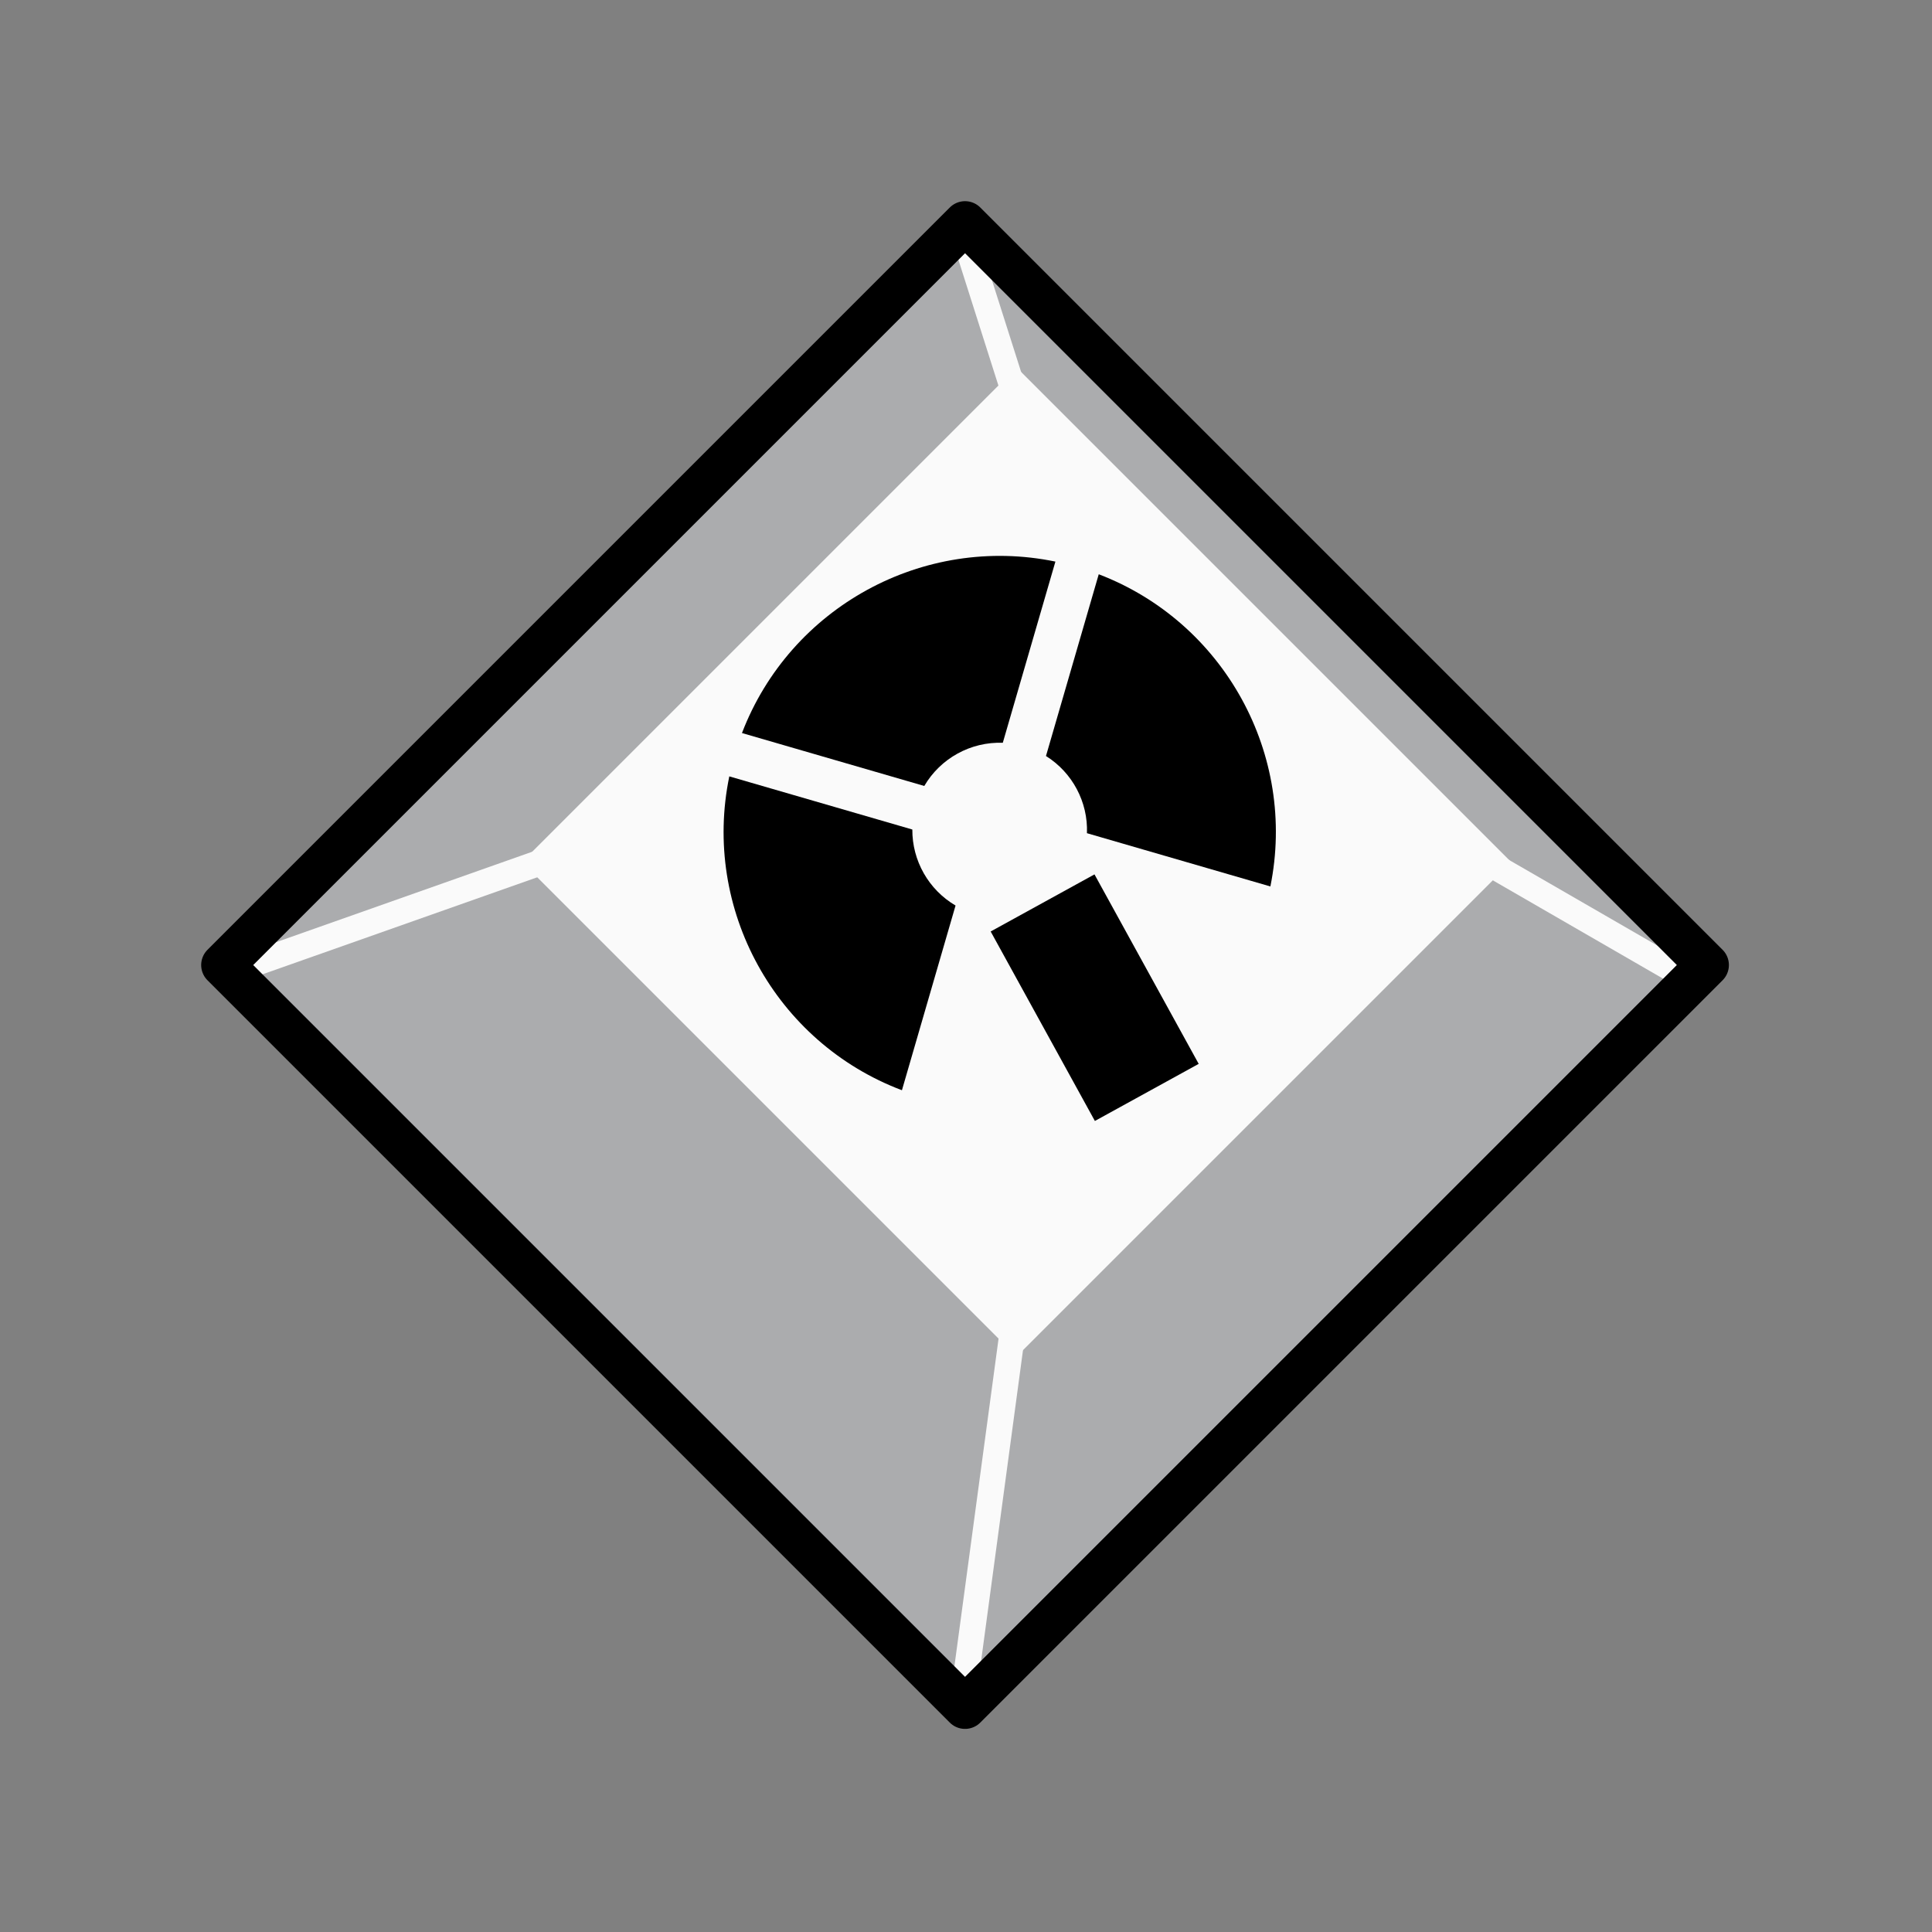 <?xml version="1.0" encoding="UTF-8" standalone="no"?>
<!-- Created with Inkscape (http://www.inkscape.org/) -->

<svg
   xmlns:dc="http://purl.org/dc/elements/1.1/"
   xmlns:cc="http://creativecommons.org/ns#"
   xmlns:rdf="http://www.w3.org/1999/02/22-rdf-syntax-ns#"
   xmlns:svg="http://www.w3.org/2000/svg"
   xmlns="http://www.w3.org/2000/svg"
   xmlns:sodipodi="http://sodipodi.sourceforge.net/DTD/sodipodi-0.dtd"
   xmlns:inkscape="http://www.inkscape.org/namespaces/inkscape"
   id="svg7384"
   style="enable-background:new"
   height="24"
   width="24"
   version="1.1"
   sodipodi:docname="button.svg"
   inkscape:version="0.92.1 r15371">
  <rect width="100%" height="100%" fill="#808080" stroke="none"/>
  <sodipodi:namedview
     pagecolor="#ffffff"
     bordercolor="#666666"
     borderopacity="1"
     objecttolerance="10"
     gridtolerance="10"
     guidetolerance="10"
     inkscape:pageopacity="0"
     inkscape:pageshadow="2"
     inkscape:window-width="1362"
     inkscape:window-height="695"
     id="namedview11"
     showgrid="false"
     fit-margin-top="0"
     fit-margin-left="0"
     fit-margin-right="0"
     fit-margin-bottom="0"
     inkscape:zoom="11.125"
     inkscape:cx="24"
     inkscape:cy="24"
     inkscape:window-x="0"
     inkscape:window-y="0"
     inkscape:window-maximized="1"
     inkscape:current-layer="svg7384" />
  <title
     id="title8473">Paper Symbolic Icon Theme</title>
  <defs
     id="defs7386" />
  <style
     id="style4594"
     type="text/css">
	.st0{display:none;}
	.st1{display:inline;}
	.st2{fill:#303F9F;}
	.st3{fill:#3F51B5;}
	.st4{fill:#448AFF;}
	.st5{fill:#FF5722;}
</style>
  <rect
     id="rect3465"
     style="fill:#427bc3;stroke-width:0.543"
     ry="0"
     height="0"
     width="3.098"
     y="17.225"
     x="-26.99"
     transform="scale(-1,1)" />
  <g
     id="g4546"
     transform="matrix(0.32,0,0,0.32,1.748,1.748)">
    <rect
       transform="rotate(45)"
       y="-20.86"
       x="24.395"
       height="41.719"
       width="41.719"
       id="rect4510-6"
       style="opacity:1;fill:#abacae;fill-opacity:1;stroke:none;stroke-width:1.714;stroke-linecap:round;stroke-linejoin:round;stroke-miterlimit:4;stroke-dasharray:none;stroke-opacity:1;paint-order:normal;enable-background:new" />
    <g
       id="g4779">
      <g
         id="g4765">
        <rect
           transform="rotate(45)"
           y="-17.819"
           x="30.264"
           height="27.153"
           width="27.153"
           id="rect4510-3"
           style="opacity:1;fill:#fafafa;fill-opacity:1;stroke:none;stroke-width:1.116;stroke-linecap:round;stroke-linejoin:round;stroke-miterlimit:4;stroke-dasharray:none;stroke-opacity:1;paint-order:normal;enable-background:new" />
        <path
           sodipodi:nodetypes="cc"
           inkscape:connector-curvature="0"
           id="path4738"
           d="M 3.894,32.125 15.927,27.875"
           style="fill:none;stroke:#fafafa;stroke-width:1px;stroke-linecap:round;stroke-linejoin:miter;stroke-opacity:1;paint-order:normal" />
        <path
           sodipodi:nodetypes="cc"
           inkscape:connector-curvature="0"
           id="path4738-3"
           d="M 32,59.901 33.882,45.938"
           style="fill:none;stroke:#fafafa;stroke-width:1px;stroke-linecap:round;stroke-linejoin:miter;stroke-opacity:1;paint-order:normal;enable-background:new" />
        <path
           sodipodi:nodetypes="cc"
           inkscape:connector-curvature="0"
           id="path4738-5"
           d="m 51.696,27.677 7.993,4.615"
           style="fill:none;stroke:#fafafa;stroke-width:1px;stroke-linecap:round;stroke-linejoin:miter;stroke-opacity:1;paint-order:normal;enable-background:new" />
      </g>
      <path
         style="fill:none;stroke:#fafafa;stroke-width:1px;stroke-linecap:round;stroke-linejoin:miter;stroke-opacity:1;paint-order:normal;enable-background:new"
         d="m 31.932,3.566 2.014,6.333"
         id="path4738-6"
         inkscape:connector-curvature="0"
         sodipodi:nodetypes="cc" />
    </g>
    <rect
       transform="rotate(45)"
       y="-20.376"
       x="24.879"
       height="40.752"
       width="40.752"
       id="rect4510"
       style="opacity:1;fill:none;fill-opacity:1;stroke:#000000;stroke-width:1.674;stroke-linecap:round;stroke-linejoin:round;stroke-miterlimit:4;stroke-dasharray:none;stroke-opacity:1;paint-order:normal" />
    <g
       transform="matrix(0.031,0.009,-0.009,0.031,52.685,29.811)"
       style="fill:#000000"
       id="g4681">
      <g
         style="fill:#000000"
         id="g4612"
         transform="translate(-931.986,-252.456)">
        <g
           style="display:none;fill:#000000"
           class="st0"
           id="g4598">
          <path
             style="display:inline;fill:#000000"
             inkscape:connector-curvature="0"
             class="st1"
             d="m 431.3,357.4 c -9.9,35 -37.4,62.5 -72.4,72.4 v 232 C 520.5,648.4 649.2,519.2 662,357.4 Z"
             id="path4596" />
        </g>
        <g
           style="fill:#000000"
           id="g4602">
          <path
             style="fill:#000000"
             inkscape:connector-curvature="0"
             class="st2"
             d="M 229.2,357.4 H 0 C 12.8,519.7 142.3,649.2 304.6,662 V 430.7 c -36.4,-9.2 -65.2,-37.3 -75.4,-73.3 z"
             id="path4600" />
        </g>
        <g
           style="fill:#000000"
           id="g4606">
          <path
             style="fill:#000000"
             inkscape:connector-curvature="0"
             class="st3"
             d="M 304.6,226.9 V 0 C 142.8,12.8 13.6,141.5 0.1,303.1 h 228.3 c 9.4,-37.4 38.8,-66.8 76.2,-76.2 z"
             id="path4604" />
        </g>
        <g
           style="fill:#000000"
           id="g4610">
          <path
             style="fill:#000000"
             inkscape:connector-curvature="0"
             class="st4"
             d="M 432.1,303.1 H 661.8 C 648.5,142 520,13.5 358.9,0.1 v 227.6 c 36,10.2 64.1,39 73.2,75.4 z"
             id="path4608" />
        </g>
      </g>
      <g
         style="fill:#000000"
         id="g4616"
         transform="translate(-931.986,-252.456)">
        <rect
           style="fill:#000000"
           x="425"
           y="360.4"
           transform="matrix(0.707,-0.707,0.707,0.707,-201.414,494.568)"
           class="st5"
           width="142.5"
           height="260.1"
           id="rect4614" />
      </g>
    </g>
  </g>
</svg>
